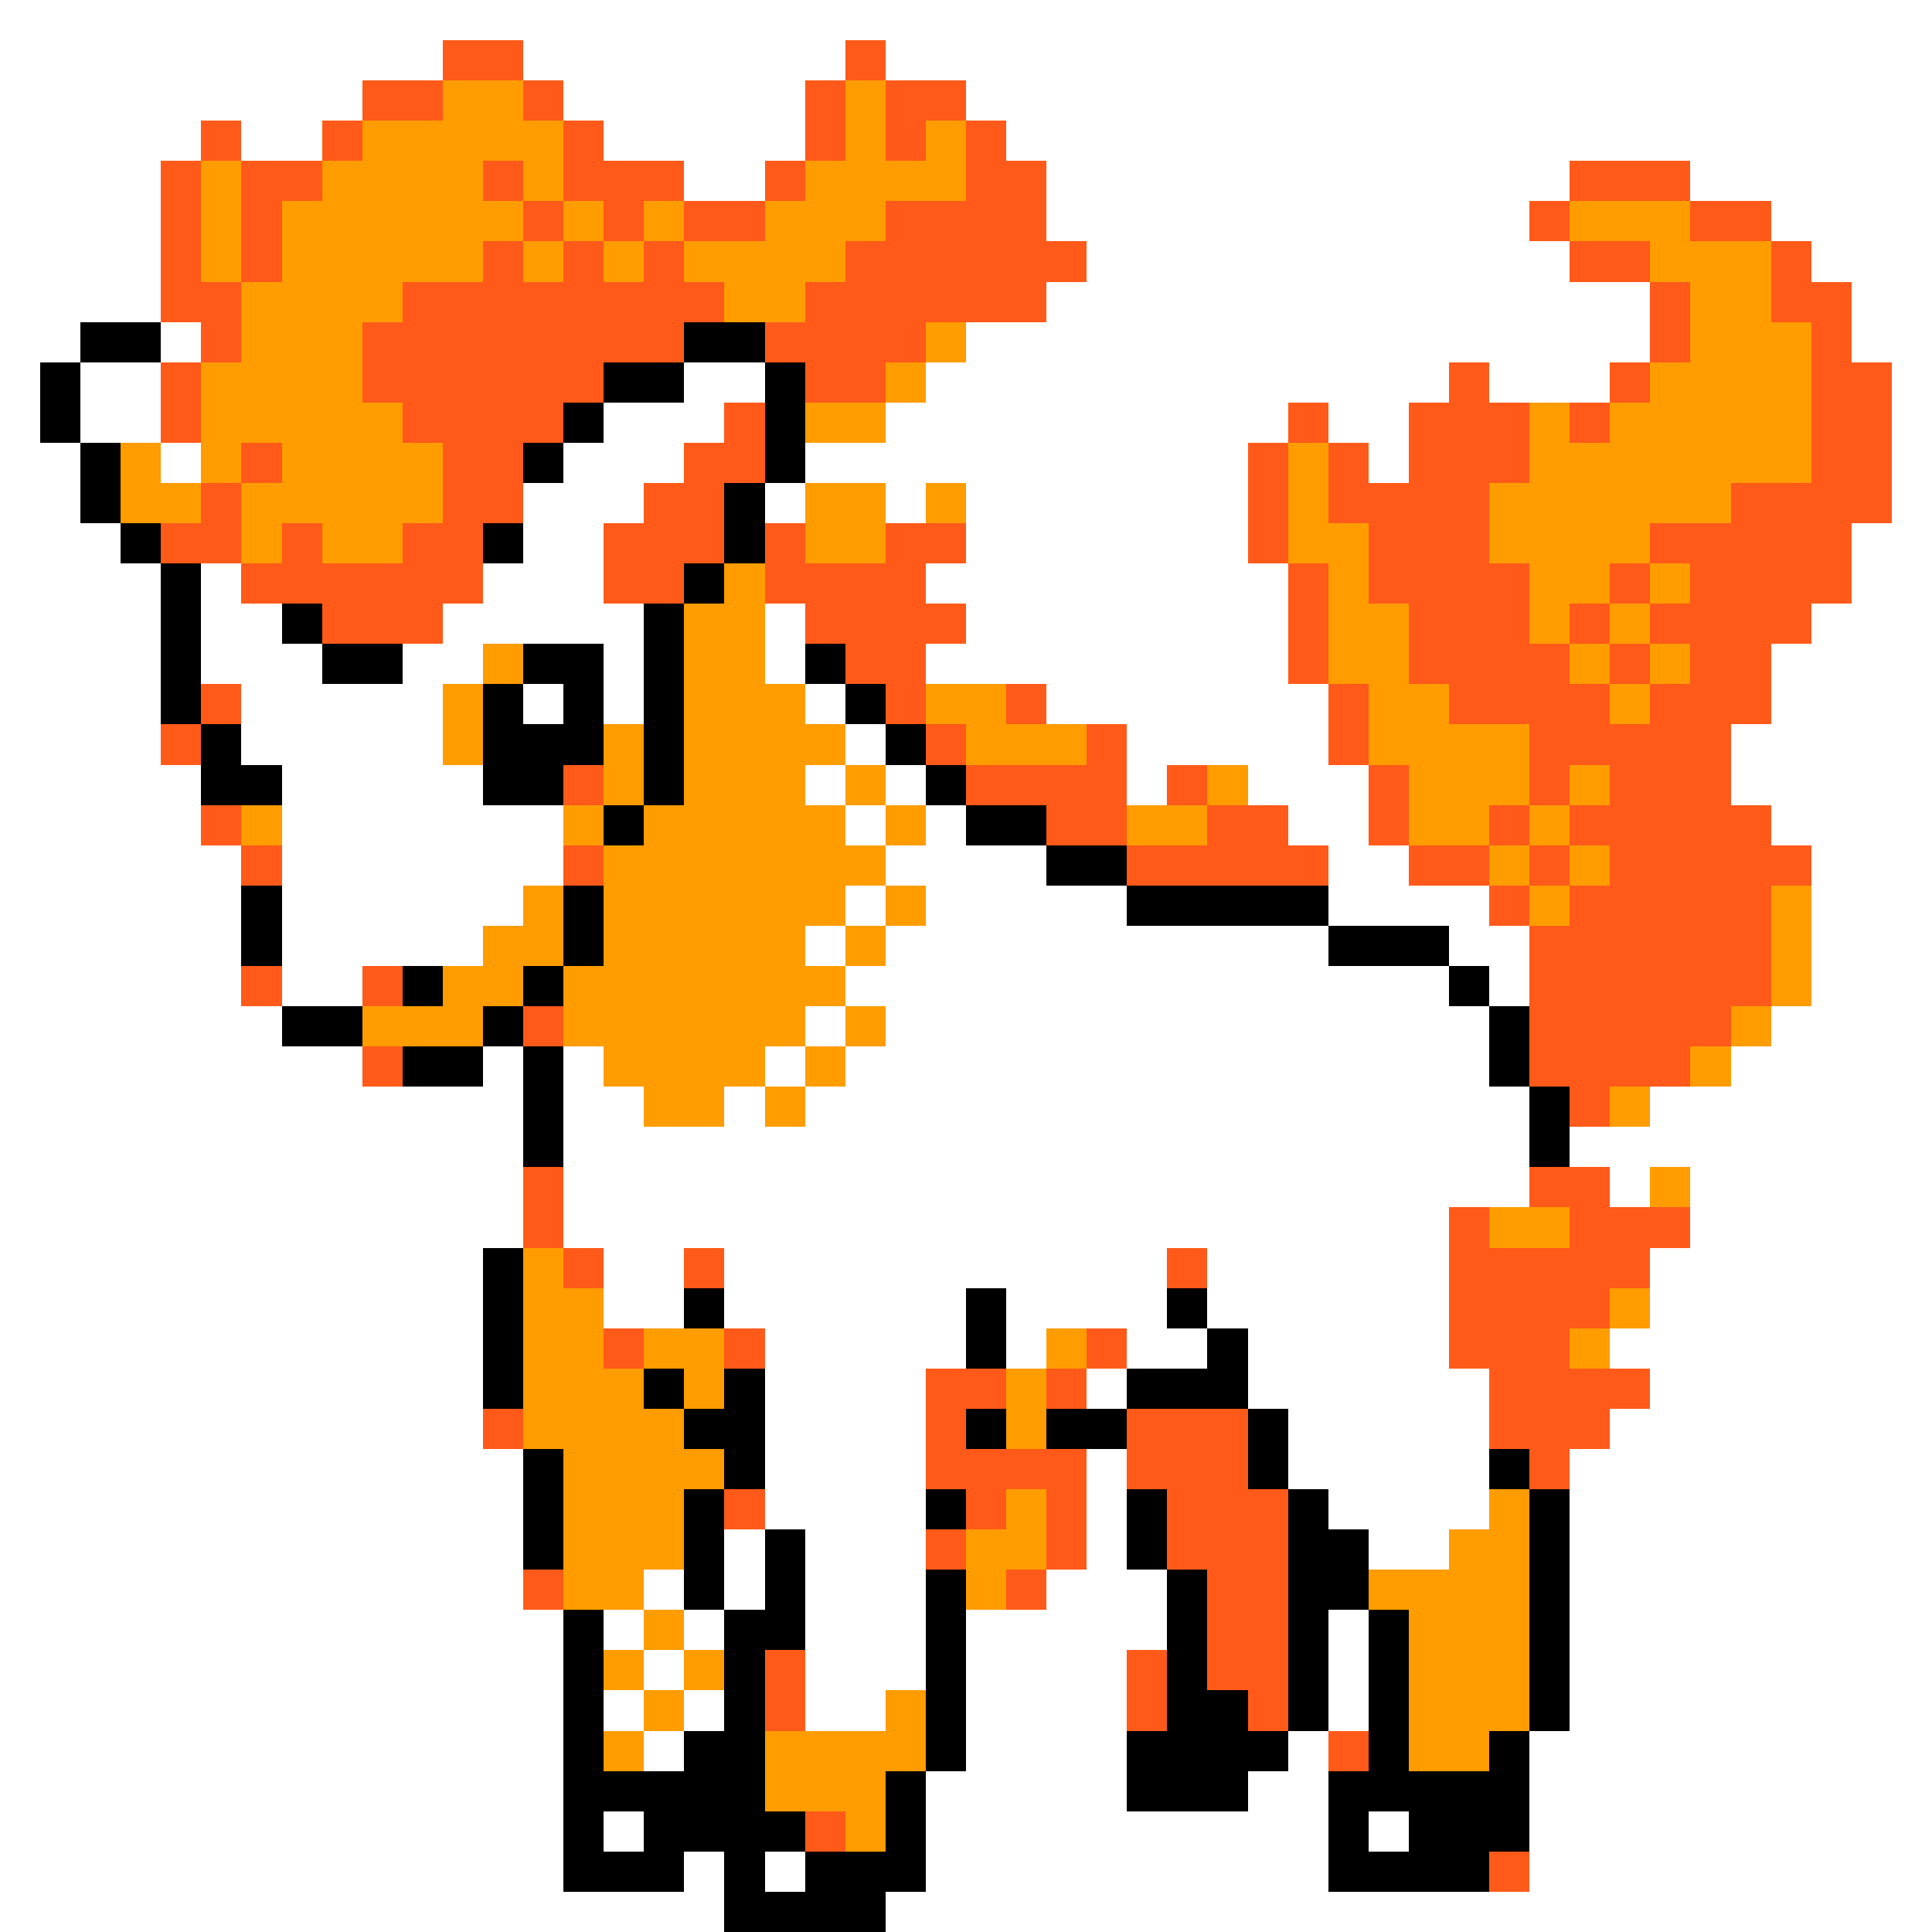 <svg xmlns="http://www.w3.org/2000/svg" viewBox="0 -0.5 48 48" shape-rendering="crispEdges">
<rect x="0" y="-0.5" width="48" height="48" fill="#333333" stroke="none"/>
<path stroke="#ffffff" d="M0 0h48M0 1h11M13 1h8M22 1h26M0 2h9M14 2h6M24 2h24M0 3h5M6 3h2M15 3h5M25 3h23M0 4h4M17 4h2M26 4h13M42 4h6M0 5h4M26 5h12M44 5h4M0 6h4M27 6h12M45 6h3M0 7h4M26 7h15M46 7h2M0 8h2M4 8h1M24 8h17M46 8h2M0 9h1M2 9h2M17 9h2M23 9h13M37 9h3M47 9h1M0 10h1M2 10h2M15 10h3M22 10h10M33 10h2M47 10h1M0 11h2M4 11h1M14 11h3M20 11h11M34 11h1M47 11h1M0 12h2M13 12h3M19 12h1M22 12h1M24 12h7M47 12h1M0 13h3M13 13h2M24 13h7M46 13h2M0 14h4M5 14h1M12 14h3M23 14h9M46 14h2M0 15h4M5 15h2M11 15h5M19 15h1M24 15h8M45 15h3M0 16h4M5 16h3M10 16h2M15 16h1M19 16h1M23 16h9M44 16h4M0 17h4M6 17h5M13 17h1M15 17h1M20 17h1M26 17h7M44 17h4M0 18h4M6 18h5M21 18h1M28 18h5M43 18h5M0 19h5M7 19h5M20 19h1M22 19h1M28 19h1M31 19h3M43 19h5M0 20h5M7 20h7M21 20h1M23 20h1M32 20h2M44 20h4M0 21h6M7 21h7M22 21h4M33 21h2M45 21h3M0 22h6M7 22h6M21 22h1M23 22h5M33 22h4M45 22h3M0 23h6M7 23h5M20 23h1M22 23h11M36 23h2M45 23h3M0 24h6M7 24h2M21 24h15M37 24h1M45 24h3M0 25h7M20 25h1M22 25h15M44 25h4M0 26h9M12 26h1M14 26h1M19 26h1M21 26h16M43 26h5M0 27h13M14 27h2M18 27h1M20 27h18M41 27h7M0 28h13M14 28h24M39 28h9M0 29h13M14 29h24M40 29h1M42 29h6M0 30h13M14 30h22M42 30h6M0 31h12M15 31h2M18 31h11M30 31h6M41 31h7M0 32h12M15 32h2M18 32h6M25 32h4M30 32h6M41 32h7M0 33h12M19 33h5M25 33h1M28 33h2M31 33h5M40 33h8M0 34h12M19 34h4M27 34h1M31 34h6M41 34h7M0 35h12M19 35h4M32 35h5M40 35h8M0 36h13M19 36h4M27 36h1M32 36h5M39 36h9M0 37h13M19 37h4M27 37h1M33 37h4M39 37h9M0 38h13M18 38h1M20 38h3M27 38h1M34 38h2M39 38h9M0 39h13M16 39h1M18 39h1M20 39h3M26 39h3M39 39h9M0 40h14M15 40h1M17 40h1M20 40h3M24 40h5M33 40h1M39 40h9M0 41h14M16 41h1M20 41h3M24 41h4M33 41h1M39 41h9M0 42h14M15 42h1M17 42h1M20 42h2M24 42h4M33 42h1M39 42h9M0 43h14M16 43h1M24 43h4M32 43h1M38 43h10M0 44h14M23 44h5M31 44h2M38 44h10M0 45h14M15 45h1M23 45h10M34 45h1M38 45h10M0 46h14M17 46h1M19 46h1M23 46h10M38 46h10M0 47h18M22 47h26" />
<path stroke="#ff5a19" d="M11 1h2M21 1h1M9 2h2M13 2h1M20 2h1M22 2h2M5 3h1M8 3h1M14 3h1M20 3h1M22 3h1M24 3h1M4 4h1M6 4h2M12 4h1M14 4h3M19 4h1M24 4h2M39 4h3M4 5h1M6 5h1M13 5h1M15 5h1M17 5h2M22 5h4M38 5h1M42 5h2M4 6h1M6 6h1M12 6h1M14 6h1M16 6h1M21 6h6M39 6h2M44 6h1M4 7h2M10 7h8M20 7h6M41 7h1M44 7h2M5 8h1M9 8h8M19 8h4M41 8h1M45 8h1M4 9h1M9 9h6M20 9h2M36 9h1M40 9h1M45 9h2M4 10h1M10 10h4M18 10h1M32 10h1M35 10h3M39 10h1M45 10h2M6 11h1M11 11h2M17 11h2M31 11h1M33 11h1M35 11h3M45 11h2M5 12h1M11 12h2M16 12h2M31 12h1M33 12h4M43 12h4M4 13h2M7 13h1M10 13h2M15 13h3M19 13h1M22 13h2M31 13h1M34 13h3M41 13h5M6 14h6M15 14h2M19 14h4M32 14h1M34 14h4M40 14h1M42 14h4M8 15h3M20 15h4M32 15h1M35 15h3M39 15h1M41 15h4M21 16h2M32 16h1M35 16h4M40 16h1M42 16h2M5 17h1M22 17h1M25 17h1M33 17h1M36 17h4M41 17h3M4 18h1M23 18h1M27 18h1M33 18h1M38 18h5M14 19h1M24 19h4M29 19h1M34 19h1M38 19h1M40 19h3M5 20h1M26 20h2M30 20h2M34 20h1M37 20h1M39 20h5M6 21h1M14 21h1M28 21h5M35 21h2M38 21h1M40 21h5M37 22h1M39 22h5M38 23h6M6 24h1M9 24h1M38 24h6M13 25h1M38 25h5M9 26h1M38 26h4M39 27h1M13 29h1M38 29h2M13 30h1M36 30h1M39 30h3M14 31h1M17 31h1M29 31h1M36 31h5M36 32h4M15 33h1M18 33h1M27 33h1M36 33h3M23 34h2M26 34h1M37 34h4M12 35h1M23 35h1M28 35h3M37 35h3M23 36h4M28 36h3M38 36h1M18 37h1M24 37h1M26 37h1M29 37h3M23 38h1M26 38h1M29 38h3M13 39h1M25 39h1M30 39h2M30 40h2M19 41h1M28 41h1M30 41h2M19 42h1M28 42h1M31 42h1M33 43h1M20 45h1M37 46h1" />
<path stroke="#ff9c00" d="M11 2h2M21 2h1M9 3h5M21 3h1M23 3h1M5 4h1M8 4h4M13 4h1M20 4h4M5 5h1M7 5h6M14 5h1M16 5h1M19 5h3M39 5h3M5 6h1M7 6h5M13 6h1M15 6h1M17 6h4M41 6h3M6 7h4M18 7h2M42 7h2M6 8h3M23 8h1M42 8h3M5 9h4M22 9h1M41 9h4M5 10h5M20 10h2M38 10h1M40 10h5M3 11h1M5 11h1M7 11h4M32 11h1M38 11h7M3 12h2M6 12h5M20 12h2M23 12h1M32 12h1M37 12h6M6 13h1M8 13h2M20 13h2M32 13h2M37 13h4M18 14h1M33 14h1M38 14h2M41 14h1M17 15h2M33 15h2M38 15h1M40 15h1M12 16h1M17 16h2M33 16h2M39 16h1M41 16h1M11 17h1M17 17h3M23 17h2M34 17h2M40 17h1M11 18h1M15 18h1M17 18h4M24 18h3M34 18h4M15 19h1M17 19h3M21 19h1M30 19h1M35 19h3M39 19h1M6 20h1M14 20h1M16 20h5M22 20h1M28 20h2M35 20h2M38 20h1M15 21h7M37 21h1M39 21h1M13 22h1M15 22h6M22 22h1M38 22h1M44 22h1M12 23h2M15 23h5M21 23h1M44 23h1M11 24h2M14 24h7M44 24h1M9 25h3M14 25h6M21 25h1M43 25h1M15 26h4M20 26h1M42 26h1M16 27h2M19 27h1M40 27h1M41 29h1M37 30h2M13 31h1M13 32h2M40 32h1M13 33h2M16 33h2M26 33h1M39 33h1M13 34h3M17 34h1M25 34h1M13 35h4M25 35h1M14 36h4M14 37h3M25 37h1M37 37h1M14 38h3M24 38h2M36 38h2M14 39h2M24 39h1M34 39h4M16 40h1M35 40h3M15 41h1M17 41h1M35 41h3M16 42h1M22 42h1M35 42h3M15 43h1M19 43h4M35 43h2M19 44h3M21 45h1" />
<path stroke="#000000" d="M2 8h2M17 8h2M1 9h1M15 9h2M19 9h1M1 10h1M14 10h1M19 10h1M2 11h1M13 11h1M19 11h1M2 12h1M18 12h1M3 13h1M12 13h1M18 13h1M4 14h1M17 14h1M4 15h1M7 15h1M16 15h1M4 16h1M8 16h2M13 16h2M16 16h1M20 16h1M4 17h1M12 17h1M14 17h1M16 17h1M21 17h1M5 18h1M12 18h3M16 18h1M22 18h1M5 19h2M12 19h2M16 19h1M23 19h1M15 20h1M24 20h2M26 21h2M6 22h1M14 22h1M28 22h5M6 23h1M14 23h1M33 23h3M10 24h1M13 24h1M36 24h1M7 25h2M12 25h1M37 25h1M10 26h2M13 26h1M37 26h1M13 27h1M38 27h1M13 28h1M38 28h1M12 31h1M12 32h1M17 32h1M24 32h1M29 32h1M12 33h1M24 33h1M30 33h1M12 34h1M16 34h1M18 34h1M28 34h3M17 35h2M24 35h1M26 35h2M31 35h1M13 36h1M18 36h1M31 36h1M37 36h1M13 37h1M17 37h1M23 37h1M28 37h1M32 37h1M38 37h1M13 38h1M17 38h1M19 38h1M28 38h1M32 38h2M38 38h1M17 39h1M19 39h1M23 39h1M29 39h1M32 39h2M38 39h1M14 40h1M18 40h2M23 40h1M29 40h1M32 40h1M34 40h1M38 40h1M14 41h1M18 41h1M23 41h1M29 41h1M32 41h1M34 41h1M38 41h1M14 42h1M18 42h1M23 42h1M29 42h2M32 42h1M34 42h1M38 42h1M14 43h1M17 43h2M23 43h1M28 43h4M34 43h1M37 43h1M14 44h5M22 44h1M28 44h3M33 44h5M14 45h1M16 45h4M22 45h1M33 45h1M35 45h3M14 46h3M18 46h1M20 46h3M33 46h4M18 47h4" />
</svg>